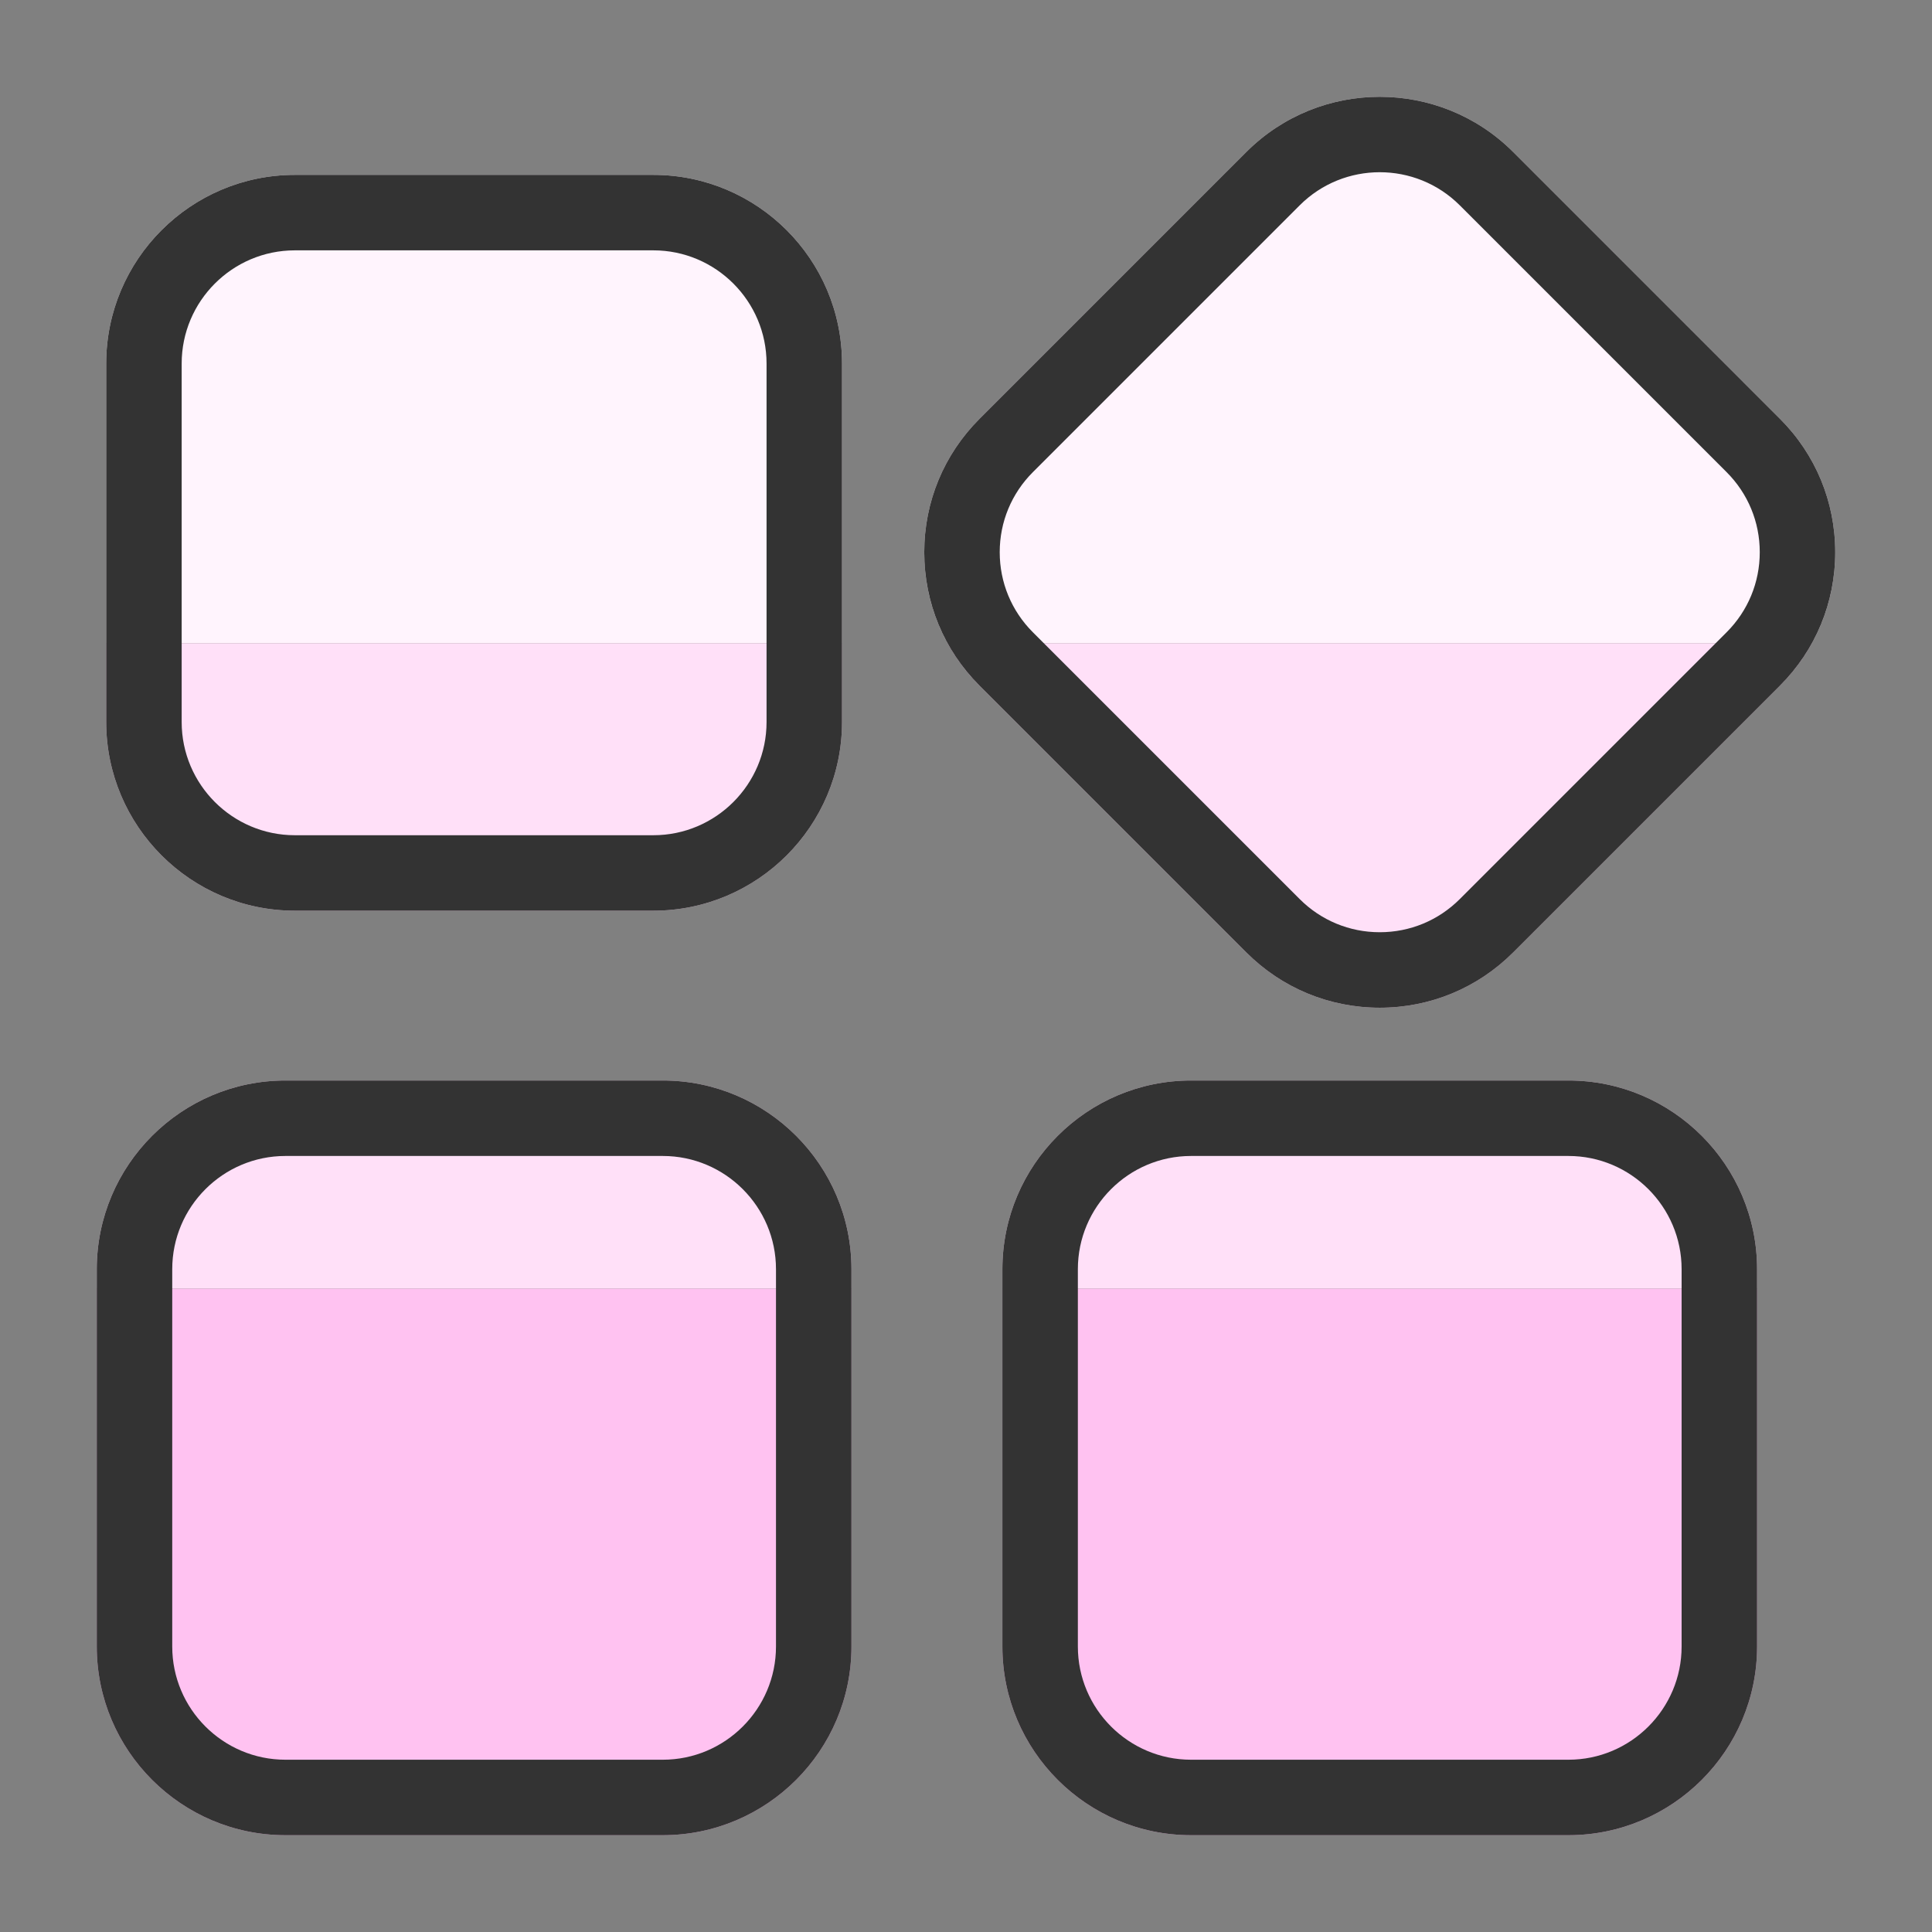 <?xml version="1.0" standalone="no"?><!DOCTYPE svg PUBLIC "-//W3C//DTD SVG 1.1//EN" "http://www.w3.org/Graphics/SVG/1.1/DTD/svg11.dtd"><svg t="1736585341362" class="icon" viewBox="0 0 1024 1024" version="1.1" xmlns="http://www.w3.org/2000/svg" p-id="1126" xmlns:xlink="http://www.w3.org/1999/xlink" width="200" height="200"><rect x="0" y="0" width="1024" height="1024" fill="#808080" stroke="none"/><path d="M346.29 92.69h-190c-55.14 0-100 44.86-100 100v148.24h390V192.69c0-55.14-44.86-100-100-100zM943.42 221.98L802 80.55c-38.99-38.99-102.43-38.99-141.42 0L519.16 221.98c-18.89 18.89-29.29 44-29.29 70.71 0 17.15 4.29 33.64 12.36 48.24h458.12c8.07-14.61 12.36-31.09 12.36-48.24 0-26.71-10.4-51.83-29.29-70.71z" fill="#FFF4FD" p-id="1127"></path><path d="M156.29 482.69h190c55.14 0 100-44.86 100-100v-41.76h-390v41.76c0 55.14 44.86 100 100 100zM351.29 572.69h-200c-55.14 0-100 44.86-100 100v10.33h400v-10.33c0-55.14-44.86-100-100-100zM502.23 340.93c4.5 8.14 10.17 15.71 16.93 22.47l141.42 141.42c18.89 18.89 44 29.29 70.71 29.29s51.82-10.4 70.71-29.29L943.42 363.4c6.76-6.76 12.43-14.32 16.93-22.47H502.23zM831.29 572.69h-200c-55.14 0-100 44.86-100 100v10.33h400v-10.33c0-55.14-44.86-100-100-100z" fill="#FFE0F8" p-id="1128"></path><path d="M51.29 872.69c0 55.14 44.86 100 100 100h200c55.14 0 100-44.86 100-100V683.02h-400v189.67zM531.29 683.02v189.67c0 55.14 44.86 100 100 100h200c55.14 0 100-44.86 100-100V683.02h-400z" fill="#FFC2F1" p-id="1129"></path><path d="M156.29 482.69h190c55.14 0 100-44.86 100-100v-190c0-55.14-44.86-100-100-100h-190c-55.14 0-100 44.86-100 100v190c0 55.14 44.86 100 100 100z m-60-290c0-33.08 26.92-60 60-60h190c33.08 0 60 26.92 60 60v190c0 33.08-26.92 60-60 60h-190c-33.08 0-60-26.92-60-60v-190zM351.29 572.69h-200c-55.14 0-100 44.86-100 100v200c0 55.14 44.86 100 100 100h200c55.14 0 100-44.86 100-100v-200c0-55.14-44.86-100-100-100z m60 300c0 33.08-26.92 60-60 60h-200c-33.08 0-60-26.92-60-60v-200c0-33.08 26.92-60 60-60h200c33.08 0 60 26.92 60 60v200zM943.42 221.98L802 80.55c-38.99-38.99-102.43-38.99-141.42 0L519.16 221.98c-18.89 18.89-29.29 44-29.29 70.71s10.4 51.82 29.29 70.71l141.42 141.42c18.89 18.89 44 29.29 70.71 29.29s51.82-10.4 70.71-29.29L943.42 363.4c18.89-18.89 29.29-44 29.29-70.71 0-26.71-10.4-51.83-29.29-70.71z m-28.28 113.13L773.72 476.53c-11.33 11.33-26.4 17.57-42.43 17.57s-31.09-6.24-42.43-17.57L547.44 335.11c-11.33-11.33-17.57-26.4-17.57-42.43s6.24-31.09 17.57-42.43l141.42-141.42c11.7-11.7 27.06-17.55 42.43-17.55s30.73 5.85 42.43 17.55l141.42 141.42c11.33 11.33 17.57 26.4 17.57 42.43s-6.24 31.1-17.57 42.43zM831.29 572.69h-200c-55.14 0-100 44.86-100 100v200c0 55.14 44.86 100 100 100h200c55.14 0 100-44.86 100-100v-200c0-55.14-44.86-100-100-100z m60 300c0 33.08-26.92 60-60 60h-200c-33.08 0-60-26.92-60-60v-200c0-33.08 26.92-60 60-60h200c33.08 0 60 26.92 60 60v200z" fill="#333333" p-id="1130"></path></svg>